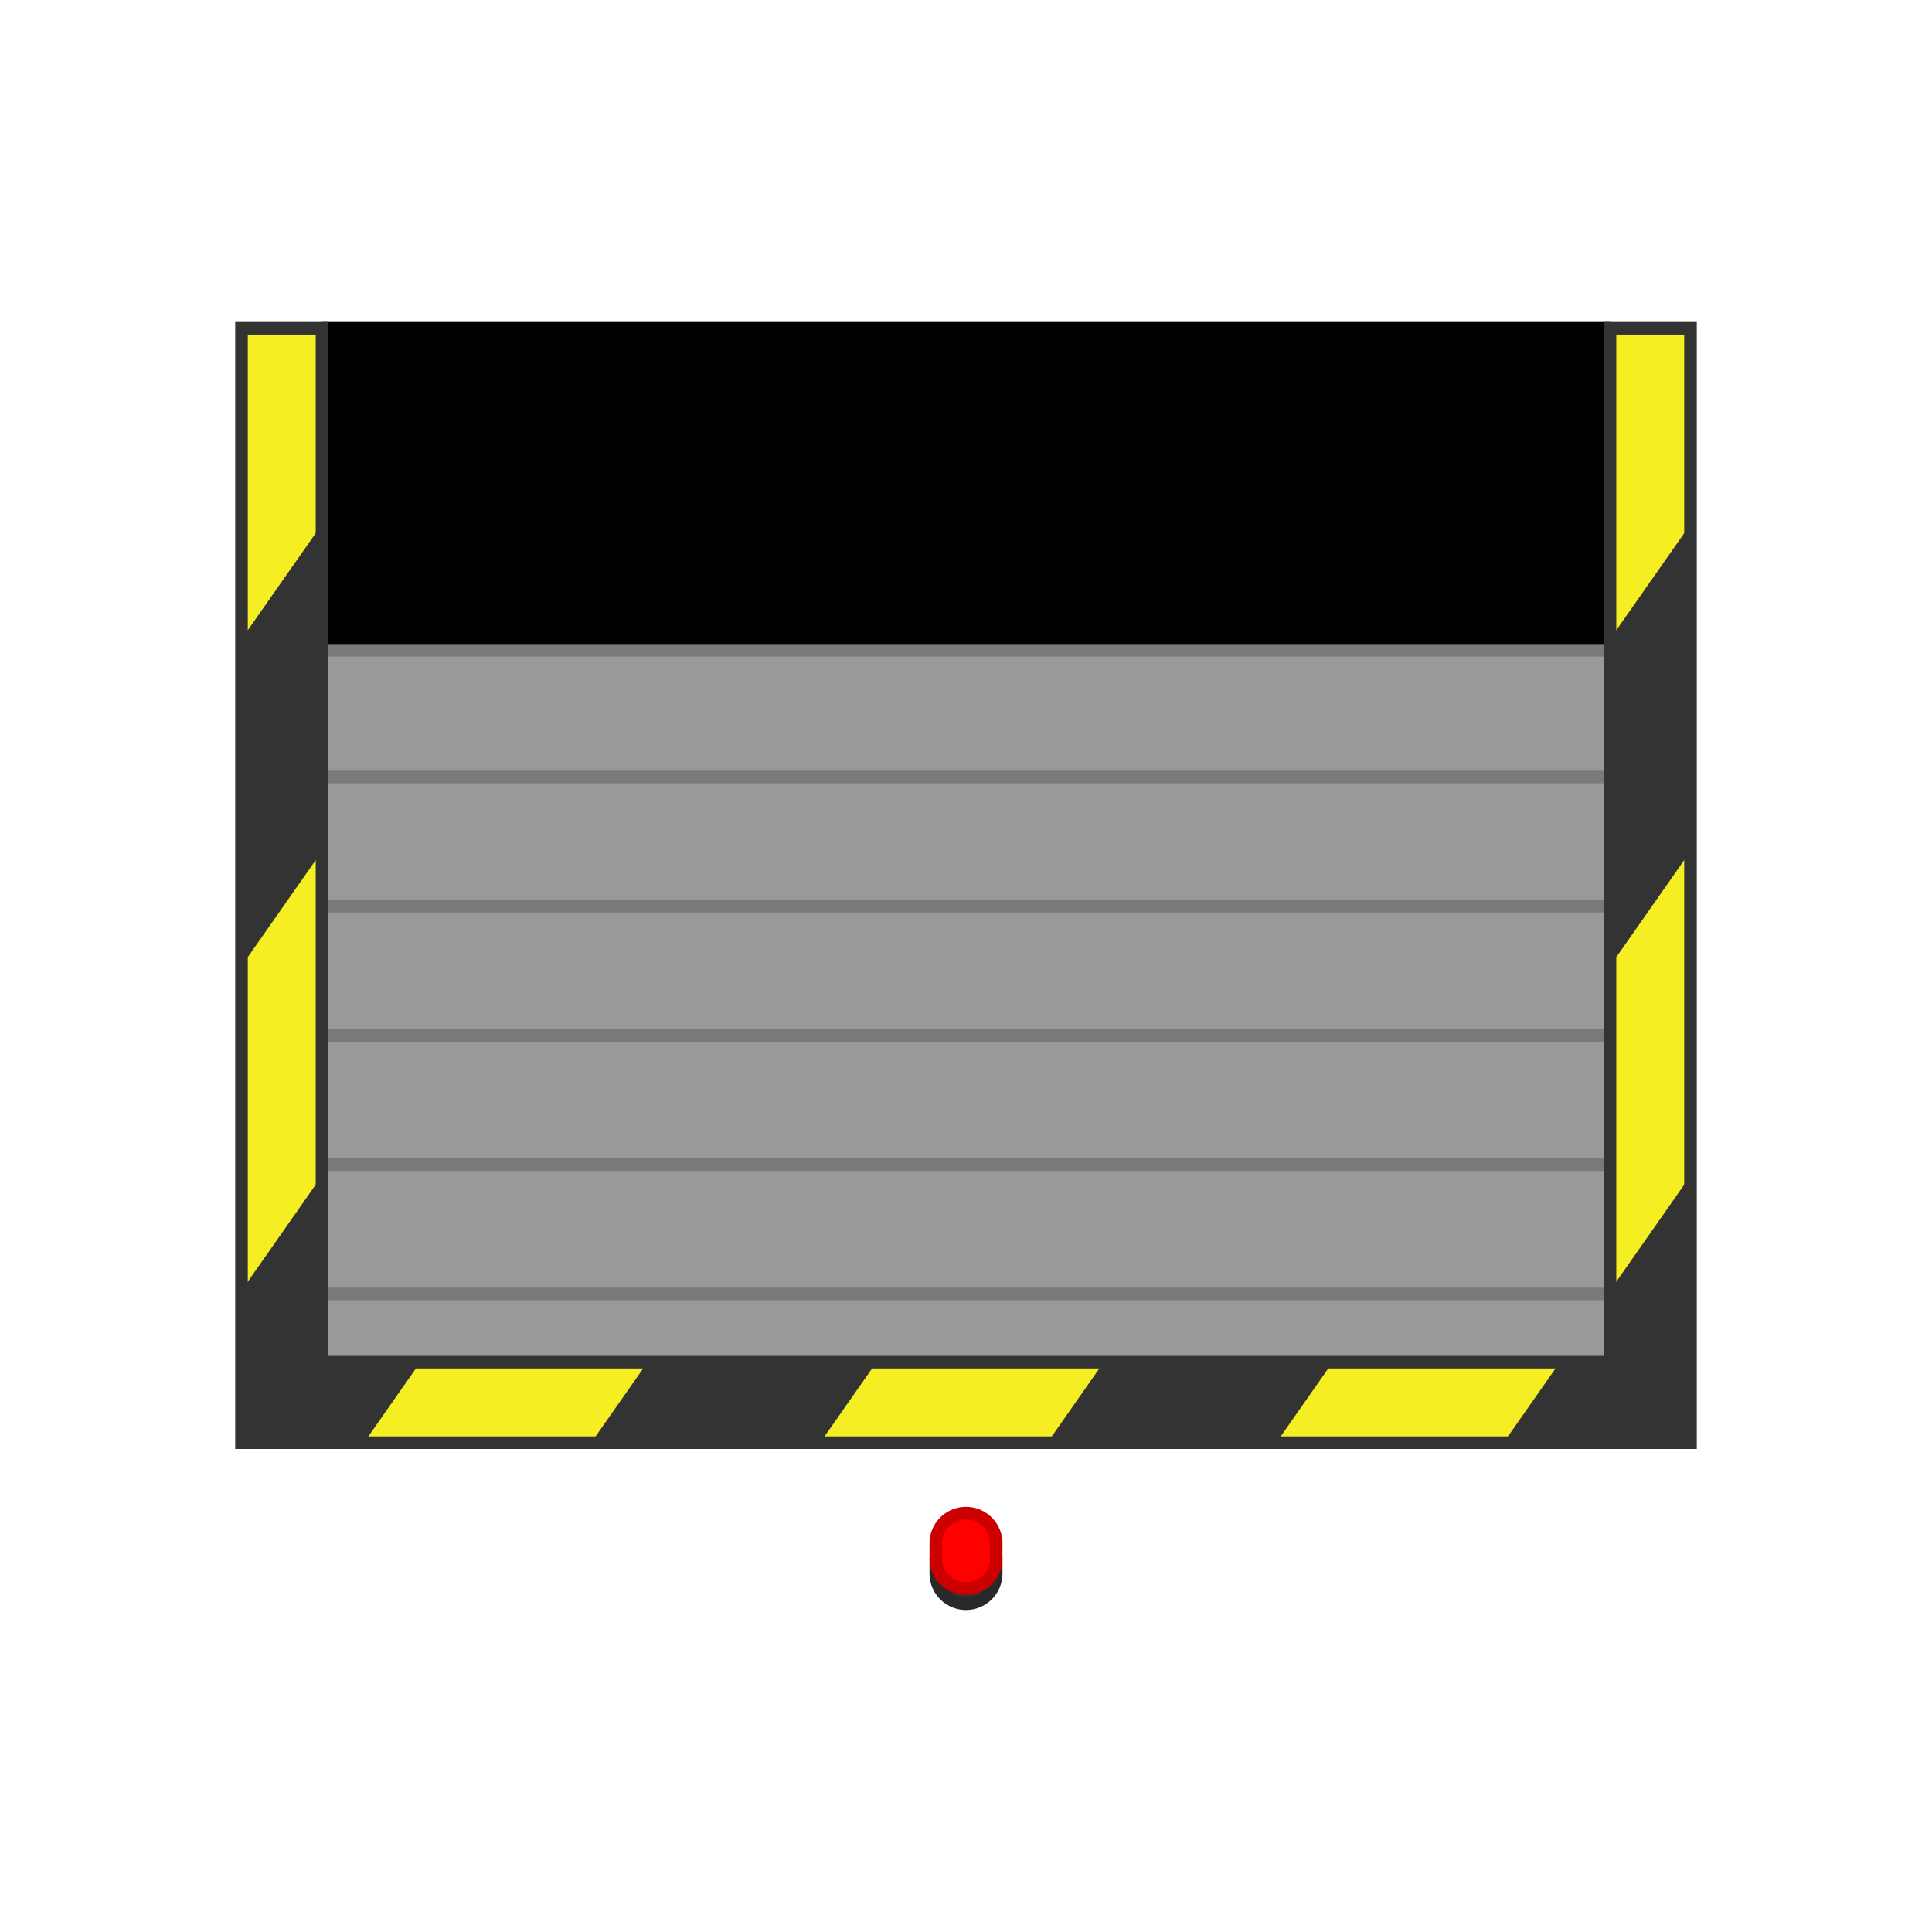 <svg xmlns="http://www.w3.org/2000/svg" viewBox="0 0 256 256">
  <path d="M42.667 42.667V86h170.666V42.667Z"/>
  <path fill="#999" d="M42.667 85.5v95h170.666v-95Z"/>
  <path fill="none" stroke="#7a7a7a" stroke-linejoin="round" stroke-width="1.667" d="M42.667 171.458h170.666m-170.666-68.5h170.666M42.667 120.083h170.666M42.667 137.208h170.666M42.667 154.333h170.666M42.667 86.167h170.666"/>
  <path fill="#333" d="M32 43.5v147.667h192V43.5h-10.667v137H42.667v-137Z"/>
  <path fill="#f5ee22" d="M32 43.5v41.195l10.666-15.232V43.5zm181.334 0v41.195L224 69.463V43.5ZM42.666 112.781 32 128.014v43.006l10.666-15.235Zm181.334.002-10.666 15.233v43.005L224 155.787ZM55.695 180.5l-7.468 10.666H78.34l7.469-10.666Zm60.444 0-7.47 10.666h30.114l7.469-10.666Zm60.445 0-7.469 10.666h30.114l7.468-10.666Z"/>
  <path fill="none" stroke="#333" stroke-width="1.667" d="M32 43.5v147.667h192V43.5h-10.667v137H42.667v-137Z"/>
  <path fill="#333" stroke="#292929" stroke-width="1.667" d="M124 206.5a4 4 0 1 0 8 0v2a4 4 0 1 1-8 0z"/>
  <path fill="red" stroke="#c00" stroke-width="1.667" d="M132 206.5a4 4 0 1 1-8 0v-2a4 4 0 1 1 8 0z"/>
</svg>
